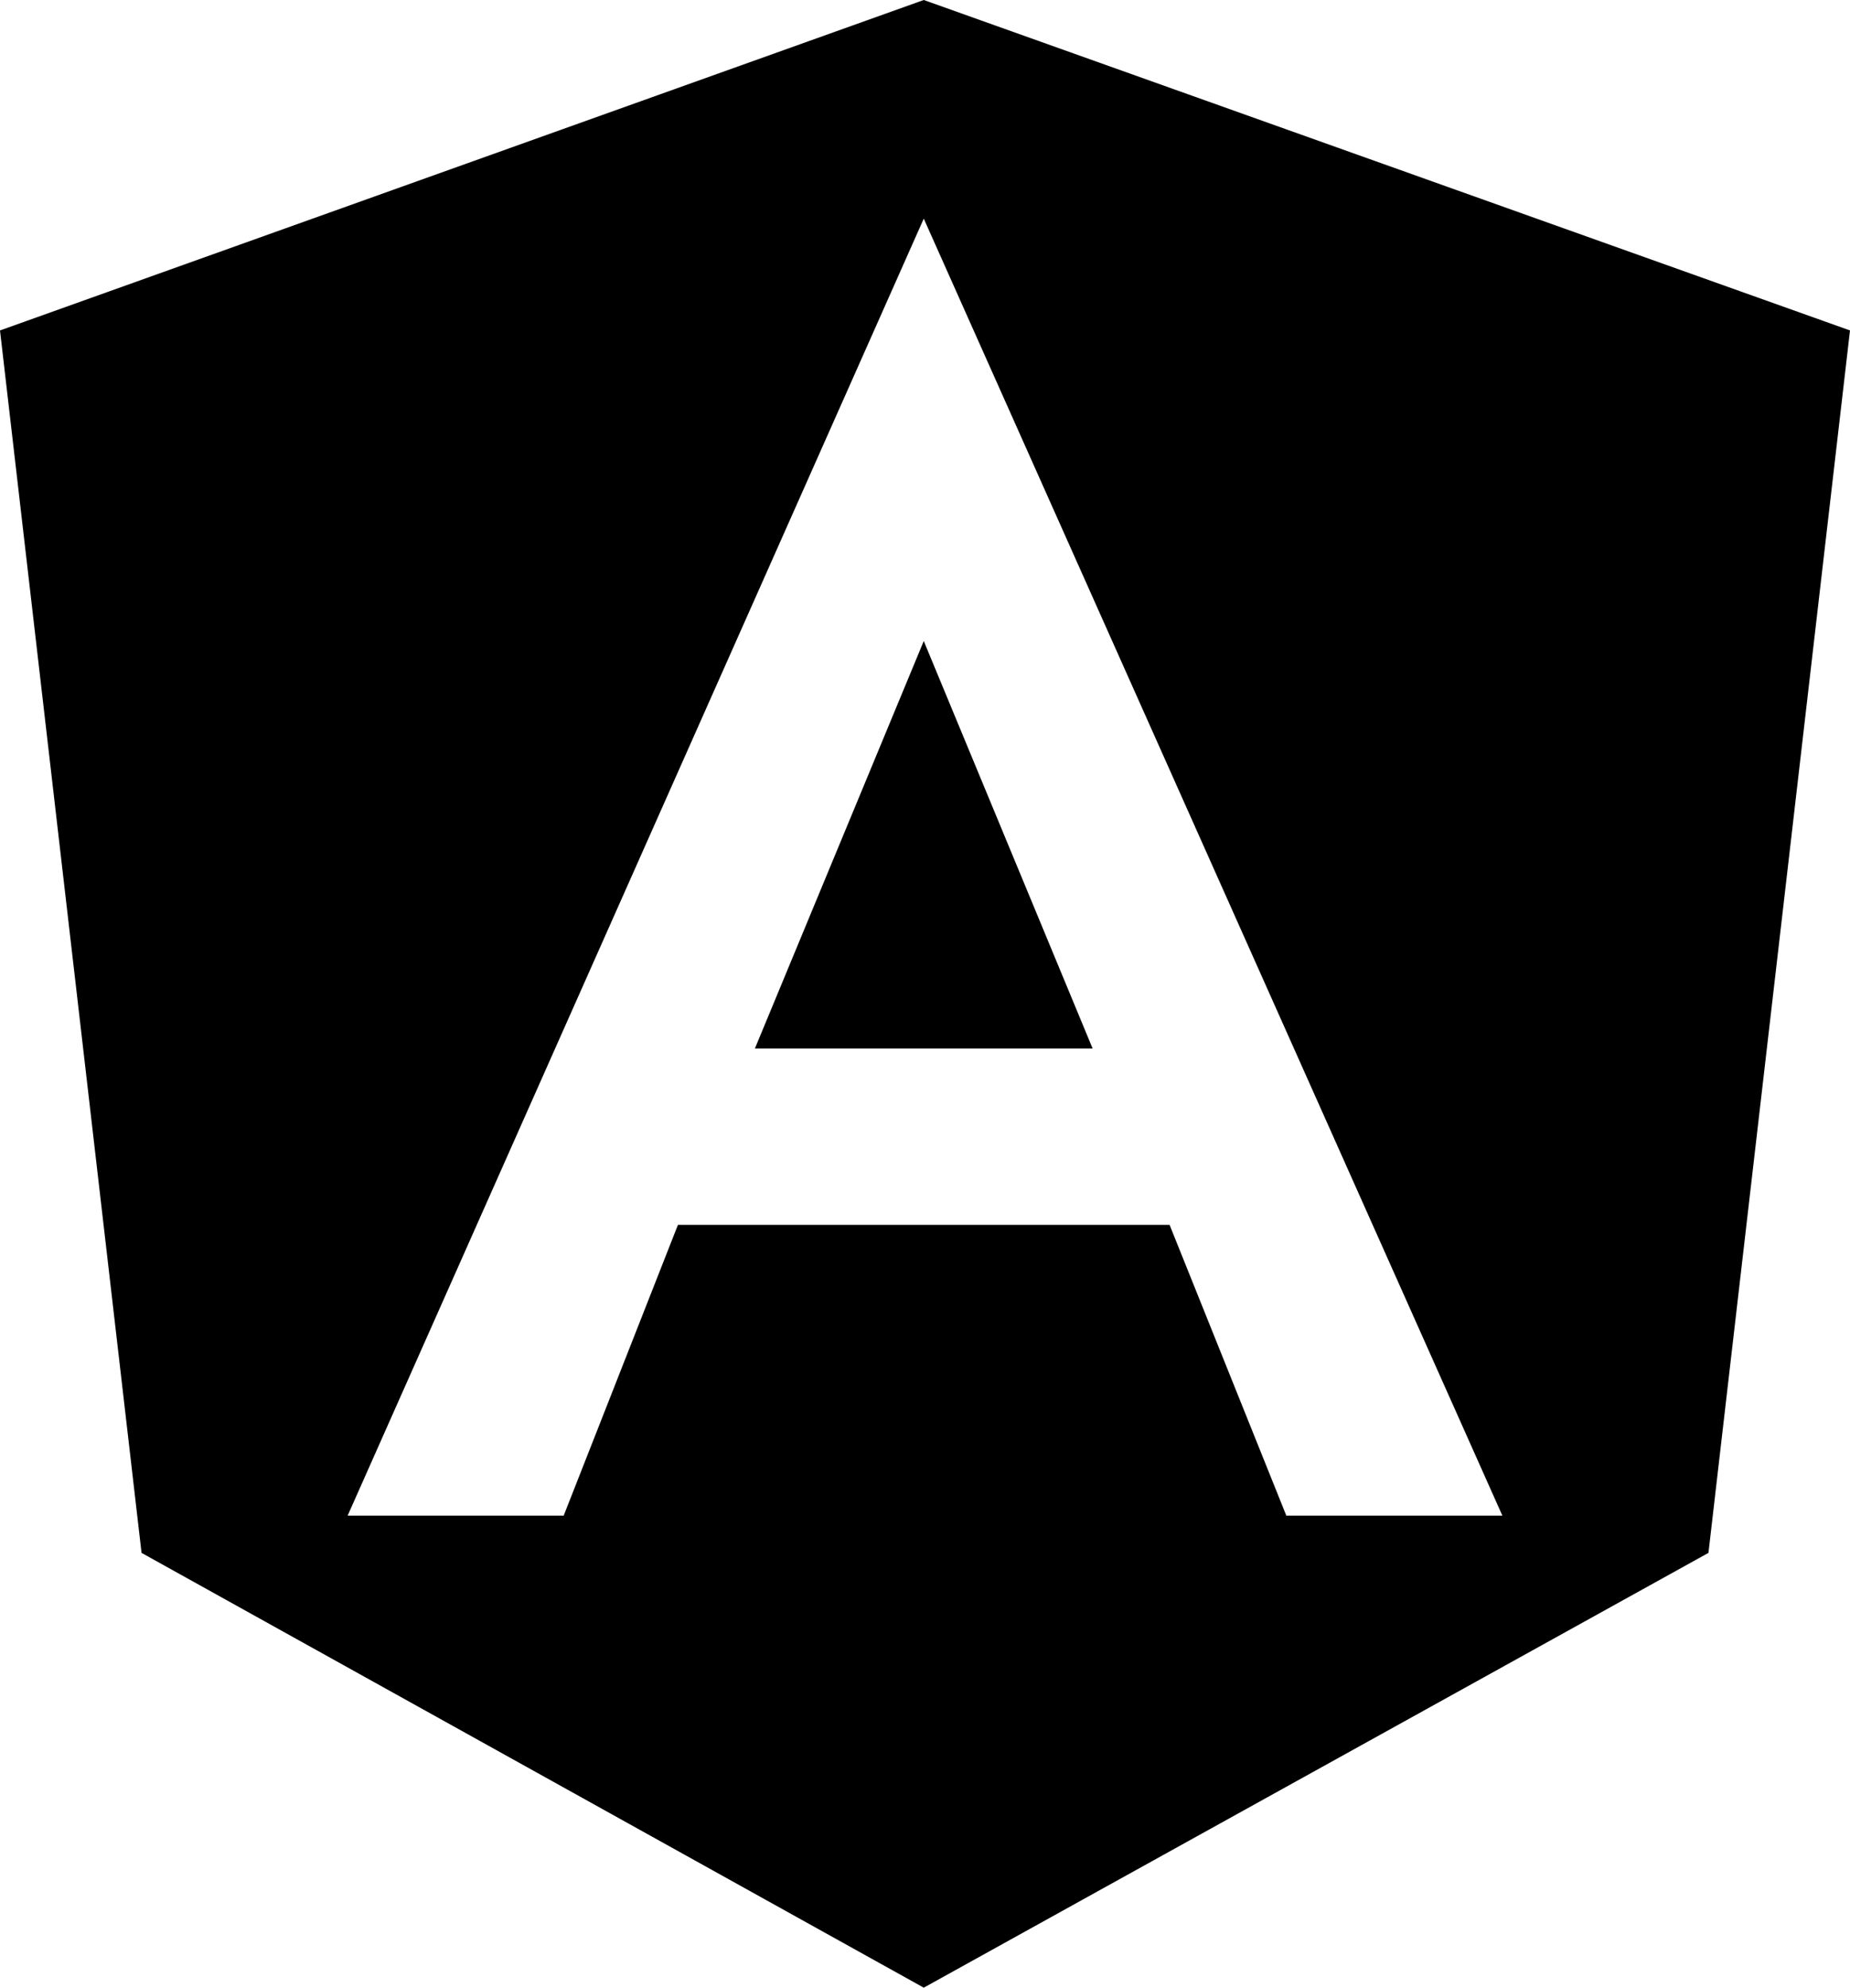 <?xml version="1.0" encoding="utf-8"?>
<!-- Generator: Adobe Illustrator 26.3.1, SVG Export Plug-In . SVG Version: 6.00 Build 0)  -->
<svg version="1.1" id="Layer_1" xmlns="http://www.w3.org/2000/svg" xmlns:xlink="http://www.w3.org/1999/xlink" x="0px" y="0px"
	 viewBox="0 0 74.5 80" style="enable-background:new 0 0 74.5 80;" xml:space="preserve">
<g>
	<polygon points="30.4,42.2 37.2,42.2 37.2,42.2 37.2,42.2 44,42.2 37.2,25.8 	"/>
	<path d="M37.2,0L37.2,0L37.2,0L0,13.3l5.7,49.2L37.2,80l0,0l0,0l31.6-17.5l5.7-49.2L37.2,0z M60.5,61h-8.7l0,0l-4.7-11.7h-9.9l0,0
		l0,0h-9.9L22.7,61l0,0H14l0,0L37.2,8.8l0,0l0,0l0,0l0,0L60.5,61L60.5,61z"/>
</g>
</svg>
